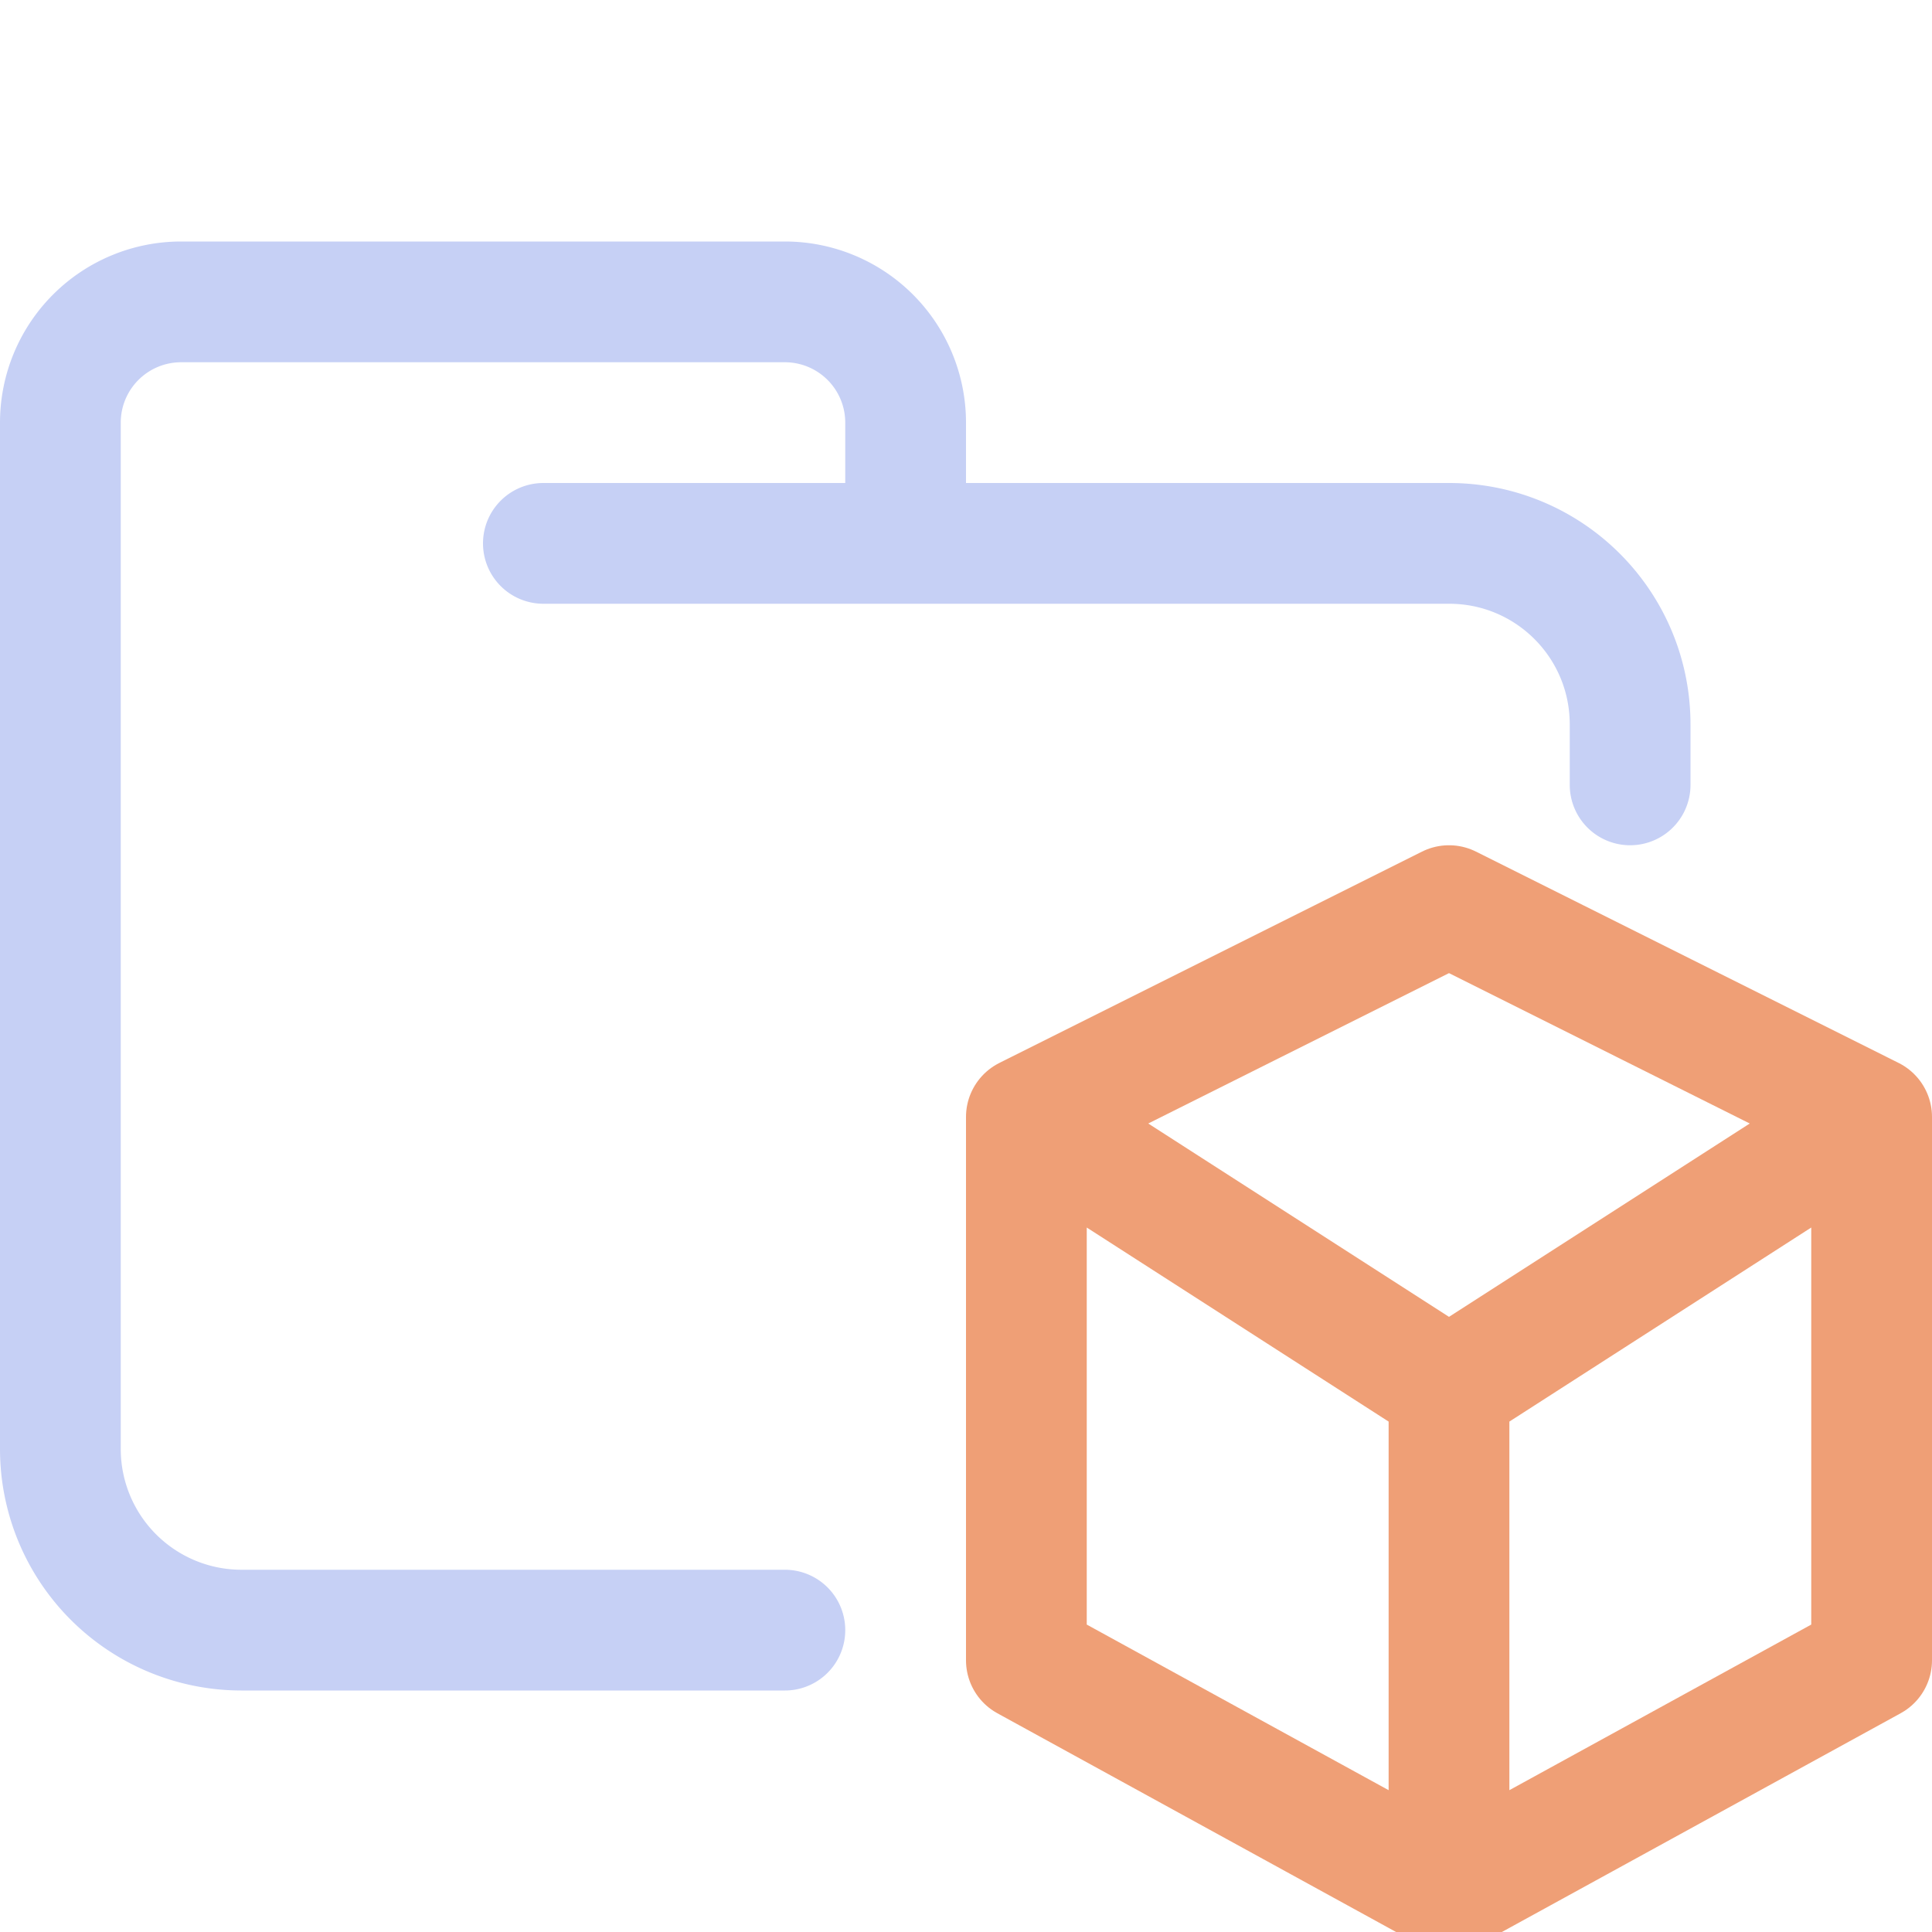 <svg xmlns="http://www.w3.org/2000/svg" width="16" height="16"><g fill="none" fill-rule="evenodd" stroke-linecap="round" stroke-linejoin="round"><path stroke="#c6d0f5" d="M4.5 4.5H12c.83 0 1.5.67 1.5 1.5v.5m-7 7H2A1.5 1.5 0 0 1 .5 12V3.5a1 1 0 0 1 1-1h5a1 1 0 0 1 1 1v1"/><path stroke="#ef9f76" d="M12 15.5v-4L8.5 9.25M12 11.5l3.5-2.25M12 7.5l3.5 1.75v4.5L12 15.67l-3.5-1.92v-4.5L12 7.5Z"/></g></svg>